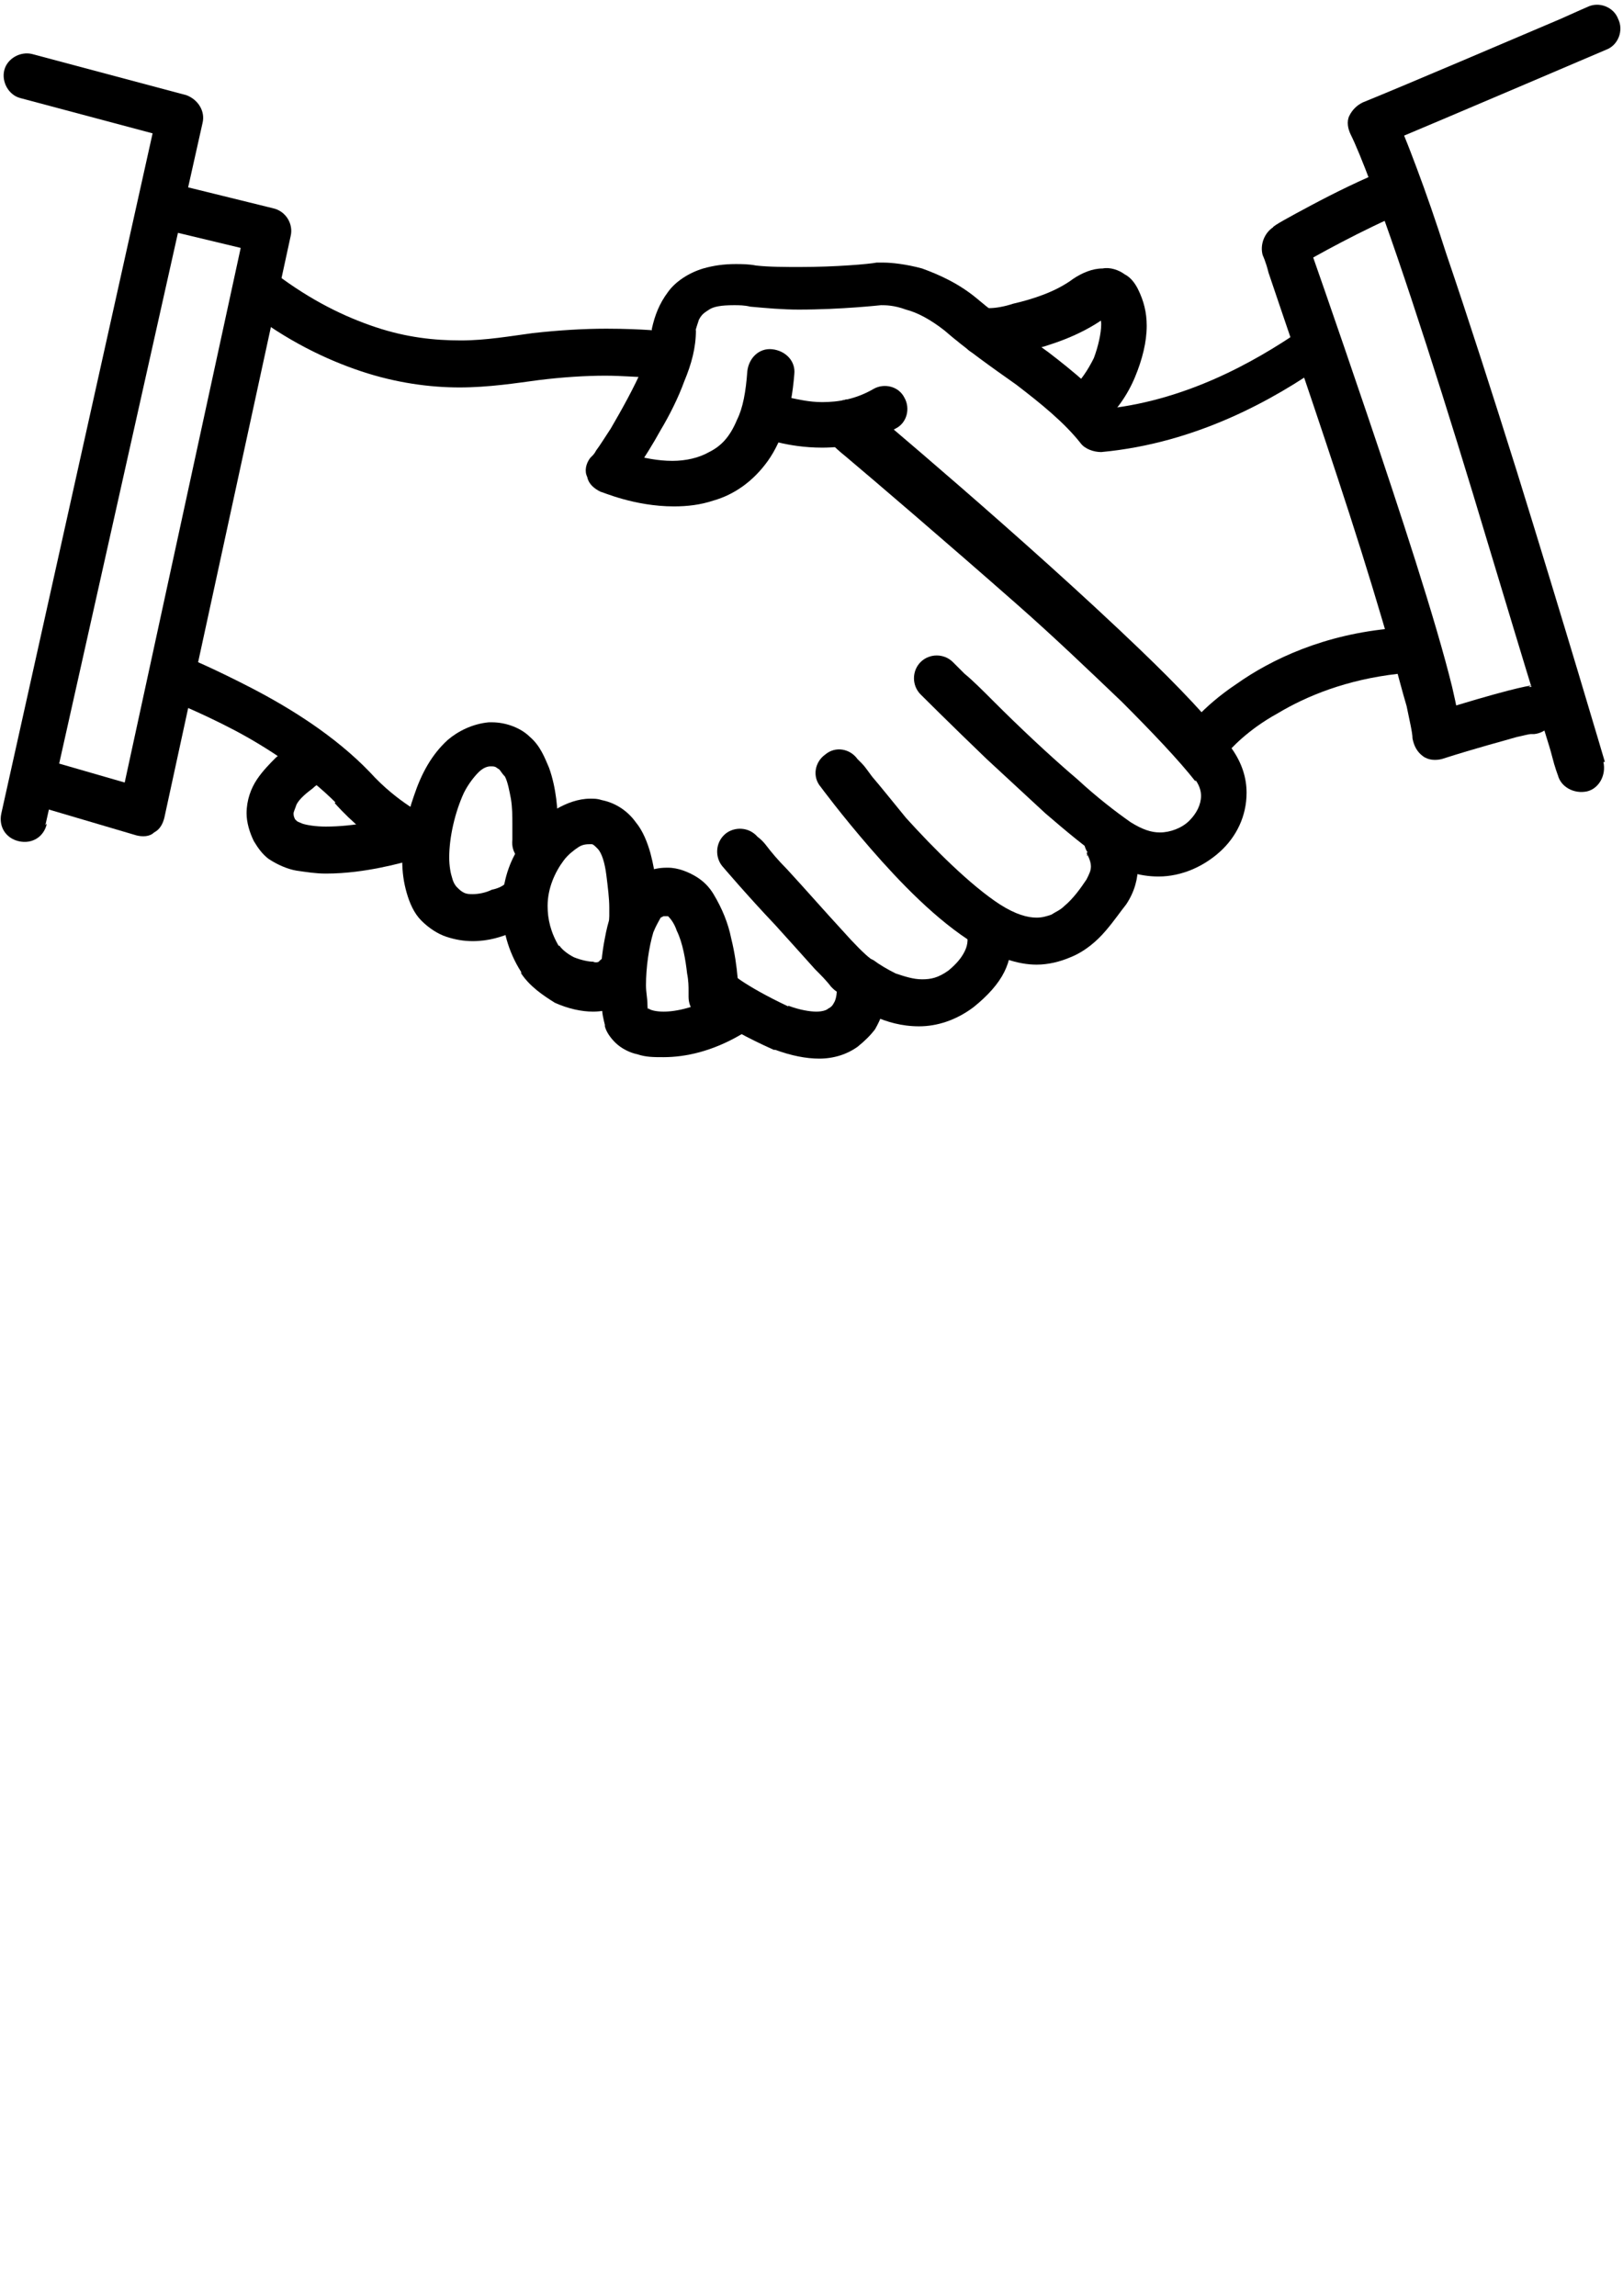 <?xml version="1.0" encoding="UTF-8" standalone="no"?>
<!-- Created with Inkscape (http://www.inkscape.org/) -->

<svg
   xmlns:osb="http://www.openswatchbook.org/uri/2009/osb"
   xmlns:dc="http://purl.org/dc/elements/1.1/"
   xmlns:cc="http://creativecommons.org/ns#"
   xmlns:rdf="http://www.w3.org/1999/02/22-rdf-syntax-ns#"
   xmlns:svg="http://www.w3.org/2000/svg"
   xmlns="http://www.w3.org/2000/svg"
   xmlns:xlink="http://www.w3.org/1999/xlink"
   xmlns:sodipodi="http://sodipodi.sourceforge.net/DTD/sodipodi-0.dtd"
   xmlns:inkscape="http://www.inkscape.org/namespaces/inkscape"
   width="210mm"
   height="297mm"
   viewBox="0 0 210 297"
   version="1.1"
   id="svg8"
   inkscape:version="0.92.4 (5da689c313, 2019-01-14)"
   sodipodi:docname="12.svg">
  <defs
     id="defs2">
    <linearGradient
       id="linearGradient3541"
       osb:paint="solid">
      <stop
         style="stop-color:#000000;stop-opacity:1;"
         offset="0"
         id="stop3539" />
    </linearGradient>
    <linearGradient
       inkscape:collect="always"
       xlink:href="#linearGradient3541"
       id="linearGradient3743"
       gradientUnits="userSpaceOnUse"
       x1="-1"
       y1="5917.5"
       x2="11984"
       y2="5917.5"
       gradientTransform="translate(-12612.645,-2196.232)" />
    <linearGradient
       inkscape:collect="always"
       xlink:href="#linearGradient3541"
       id="linearGradient6037"
       gradientUnits="userSpaceOnUse"
       gradientTransform="translate(-12612.645,-2196.232)"
       x1="-1"
       y1="5917.5"
       x2="11984"
       y2="5917.5" />
    <linearGradient
       inkscape:collect="always"
       xlink:href="#linearGradient3541"
       id="linearGradient6039"
       gradientUnits="userSpaceOnUse"
       gradientTransform="translate(-12612.645,-2196.232)"
       x1="-1"
       y1="5917.5"
       x2="11984"
       y2="5917.5" />
    <linearGradient
       inkscape:collect="always"
       xlink:href="#linearGradient3541"
       id="linearGradient6041"
       gradientUnits="userSpaceOnUse"
       gradientTransform="translate(-12612.645,-2196.232)"
       x1="-1"
       y1="5917.5"
       x2="11984"
       y2="5917.5" />
    <linearGradient
       inkscape:collect="always"
       xlink:href="#linearGradient3541"
       id="linearGradient6043"
       gradientUnits="userSpaceOnUse"
       gradientTransform="translate(-12612.645,-2196.232)"
       x1="-1"
       y1="5917.5"
       x2="11984"
       y2="5917.5" />
    <linearGradient
       inkscape:collect="always"
       xlink:href="#linearGradient3541"
       id="linearGradient6045"
       gradientUnits="userSpaceOnUse"
       gradientTransform="translate(-12612.645,-2196.232)"
       x1="-1"
       y1="5917.5"
       x2="11984"
       y2="5917.5" />
    <linearGradient
       inkscape:collect="always"
       xlink:href="#linearGradient3541"
       id="linearGradient6047"
       gradientUnits="userSpaceOnUse"
       gradientTransform="translate(-12612.645,-2196.232)"
       x1="-1"
       y1="5917.5"
       x2="11984"
       y2="5917.5" />
    <linearGradient
       inkscape:collect="always"
       xlink:href="#linearGradient3541"
       id="linearGradient6049"
       gradientUnits="userSpaceOnUse"
       gradientTransform="translate(-12612.645,-2196.232)"
       x1="-1"
       y1="5917.5"
       x2="11984"
       y2="5917.5" />
    <linearGradient
       inkscape:collect="always"
       xlink:href="#linearGradient3541"
       id="linearGradient6051"
       gradientUnits="userSpaceOnUse"
       gradientTransform="translate(-12612.645,-2196.232)"
       x1="-1"
       y1="5917.5"
       x2="11984"
       y2="5917.5" />
    <linearGradient
       inkscape:collect="always"
       xlink:href="#linearGradient3541"
       id="linearGradient6053"
       gradientUnits="userSpaceOnUse"
       gradientTransform="translate(-12612.645,-2196.232)"
       x1="-1"
       y1="5917.5"
       x2="11984"
       y2="5917.5" />
    <linearGradient
       inkscape:collect="always"
       xlink:href="#linearGradient3541"
       id="linearGradient6055"
       gradientUnits="userSpaceOnUse"
       gradientTransform="translate(-12612.645,-2196.232)"
       x1="-1"
       y1="5917.5"
       x2="11984"
       y2="5917.5" />
    <linearGradient
       inkscape:collect="always"
       xlink:href="#linearGradient3541"
       id="linearGradient6057"
       gradientUnits="userSpaceOnUse"
       gradientTransform="translate(-12612.645,-2196.232)"
       x1="-1"
       y1="5917.5"
       x2="11984"
       y2="5917.5" />
    <linearGradient
       inkscape:collect="always"
       xlink:href="#linearGradient3541"
       id="linearGradient6059"
       gradientUnits="userSpaceOnUse"
       gradientTransform="translate(-12612.645,-2196.232)"
       x1="-1"
       y1="5917.5"
       x2="11984"
       y2="5917.5" />
    <linearGradient
       inkscape:collect="always"
       xlink:href="#linearGradient3541"
       id="linearGradient6061"
       gradientUnits="userSpaceOnUse"
       gradientTransform="translate(-12612.645,-2196.232)"
       x1="-1"
       y1="5917.5"
       x2="11984"
       y2="5917.5" />
    <linearGradient
       inkscape:collect="always"
       xlink:href="#linearGradient3541"
       id="linearGradient6063"
       gradientUnits="userSpaceOnUse"
       gradientTransform="translate(-12612.645,-2196.232)"
       x1="-1"
       y1="5917.5"
       x2="11984"
       y2="5917.5" />
    <linearGradient
       inkscape:collect="always"
       xlink:href="#linearGradient3541"
       id="linearGradient6065"
       gradientUnits="userSpaceOnUse"
       gradientTransform="translate(-12612.645,-2196.232)"
       x1="-1"
       y1="5917.5"
       x2="11984"
       y2="5917.5" />
    <linearGradient
       inkscape:collect="always"
       xlink:href="#linearGradient3541"
       id="linearGradient6067"
       gradientUnits="userSpaceOnUse"
       gradientTransform="translate(-12612.645,-2196.232)"
       x1="-1"
       y1="5917.5"
       x2="11984"
       y2="5917.5" />
    <linearGradient
       inkscape:collect="always"
       xlink:href="#linearGradient3541"
       id="linearGradient6069"
       gradientUnits="userSpaceOnUse"
       gradientTransform="translate(-12612.645,-2196.232)"
       x1="-1"
       y1="5917.5"
       x2="11984"
       y2="5917.5" />
  </defs>
  <sodipodi:namedview
     id="base"
     pagecolor="#ffffff"
     bordercolor="#666666"
     borderopacity="1.0"
     inkscape:pageopacity="0.0"
     inkscape:pageshadow="2"
     inkscape:zoom="0.35"
     inkscape:cx="400"
     inkscape:cy="560"
     inkscape:document-units="mm"
     inkscape:current-layer="layer1"
     showgrid="false"
     inkscape:window-width="958"
     inkscape:window-height="991"
     inkscape:window-x="952"
     inkscape:window-y="0"
     inkscape:window-maximized="0" />
  <g
     inkscape:label="Capa 1"
     inkscape:groupmode="layer"
     id="layer1">
    <g
       style="clip-rule:evenodd;fill-rule:evenodd;image-rendering:optimizeQuality;shape-rendering:geometricPrecision;text-rendering:geometricPrecision"
       id="g5696"
       transform="matrix(0.19,0,0,0.19,1693.197,21.475)">
      <path
         class="fil0"
         d="m -8025.645,111.768 c -32,22 -80,49 -137,54 l 2,16 12,-10 c -14,-17 -32,-32 -49,-45 -18,-13 -35,-25 -48,-36 -13,-11 -27,-17 -38,-21 -11,-3 -21,-4 -26,-4 -2,0 -4,0 -4,0 v 0 h -1 c -5,1 -28,3 -52,3 -10,0 -21,0 -30,-1 -5,-1 -10,-1 -14,-1 -8,0 -15,1 -22,3 -10,3 -19,9 -24,16 -6,8 -9,16 -11,25 v 3 c 0,5 -2,14 -6,23 -6,14 -15,30 -22,42 -4,6 -7,11 -10,15 -1,2 -2,3 -3,4 l -1,1 v 0 c -3,4 -4,9 -2,13 1,5 5,8 9,10 1,0 23,10 50,10 9,0 18,-1 27,-4 14,-4 27,-13 37,-27 10,-14 16,-34 18,-59 1,-9 -6,-16 -15,-17 -9,-1 -16,6 -17,15 -1,14 -3,25 -7,33 -5,12 -11,18 -19,22 -7,4 -16,6 -25,6 -10,0 -19,-2 -27,-4 -4,-1 -6,-2 -8,-3 l -2,-1 h -1 v 0 l -2,5 2,-5 v 0 l -2,5 2,-5 -6,14 13,9 c 0,0 12,-16 23,-36 6,-10 12,-22 16,-33 5,-12 8,-23 8,-35 h -16 l 15,3 c 1,-4 2,-7 3,-10 2,-4 4,-5 7,-7 3,-2 8,-3 17,-3 3,0 7,0 11,1 11,1 22,2 33,2 29,0 56,-3 56,-3 l -2,-16 1,16 v 0 h 1 c 3,0 9,0 17,3 8,2 17,7 26,14 15,13 32,25 49,37 17,13 33,26 44,40 3,4 9,6 14,6 65,-6 118,-36 152,-60 7,-5 9,-15 4,-22 -5,-7 -15,-9 -22,-4 z"
         id="path181"
         style="fill:url(#linearGradient6037);fill-opacity:1;fill-rule:nonzero"
         inkscape:connector-curvature="0" />
      <path
         class="fil0"
         d="m -8394.645,183.768 c 1,1 19,8 43,8 15,0 33,-3 50,-13 8,-4 10,-14 6,-21 -4,-8 -14,-10 -21,-6 -12,7 -24,9 -35,9 -9,0 -17,-2 -22,-3 -3,-1 -5,-1 -6,-2 l -2,-1 v 0 0 l -4,9 4,-9 v 0 l -4,9 4,-9 c -8,-4 -17,0 -21,8 -4,8 0,17 8,21 z"
         id="path183"
         style="fill:url(#linearGradient6039);fill-opacity:1;fill-rule:nonzero"
         inkscape:connector-curvature="0" />
      <path
         class="fil0"
         d="m -8343.645,190.768 c 0,0 3,3 8,7 19,16 67,57 117,101 25,22 49,45 71,66 21,21 39,40 50,54 l 13,-10 -13,9 c 3,4 4,8 4,11 0,6 -3,12 -8,17 -5,5 -13,8 -20,8 -6,0 -12,-2 -20,-7 -10,-7 -23,-17 -36,-29 -20,-17 -41,-37 -57,-53 -8,-8 -15,-15 -20,-19 -2,-2 -4,-4 -6,-6 -1,-1 -2,-2 -2,-2 -6,-6 -16,-6 -22,0 -6,6 -6,16 0,22 0,0 20,20 45,44 13,12 27,25 40,37 14,12 27,23 39,31 12,8 25,12 38,12 16,0 31,-7 42,-17 11,-10 18,-24 18,-40 0,-10 -3,-20 -10,-30 v 0 c -14,-19 -36,-42 -62,-67 -78,-75 -188,-167 -188,-167 -7,-6 -17,-5 -22,2 -6,7 -5,17 2,22 z"
         id="path185"
         style="fill:url(#linearGradient6041);fill-opacity:1;fill-rule:nonzero"
         inkscape:connector-curvature="0" />
      <path
         class="fil0"
         d="m -8171.645,469.768 5,-4 -5,3 v 0 l 5,-4 -5,3 c 0,0 3,5 3,9 0,3 -1,5 -3,9 -4,6 -9,13 -15,18 -3,3 -6,4 -9,6 -3,1 -6,2 -10,2 -6,0 -14,-2 -25,-9 -20,-13 -45,-38 -64,-59 -9,-11 -17,-21 -23,-28 -3,-4 -5,-7 -7,-9 l -2,-2 -1,-1 c -5,-7 -15,-9 -22,-3 -7,5 -9,15 -3,22 0,0 14,19 34,42 20,23 45,49 71,65 15,9 29,14 42,14 8,0 16,-2 23,-5 10,-4 18,-11 24,-18 6,-7 10,-13 14,-18 6,-9 8,-18 8,-26 0,-8 -2,-14 -4,-19 -2,-5 -4,-7 -4,-8 -5,-7 -15,-9 -22,-4 -7,5 -9,15 -4,22 z"
         id="path187"
         style="fill:url(#linearGradient6043);fill-opacity:1;fill-rule:nonzero"
         inkscape:connector-curvature="0" />
      <path
         class="fil0"
         d="m -8253.645,523.768 10,-4 -10,3 v 0 l 10,-4 -10,3 2,-1 -2,1 v 0 l 2,-1 -2,1 c 0,0 1,2 1,4 0,2 0,5 -2,9 -2,4 -5,8 -11,13 -7,5 -12,6 -18,6 -6,0 -12,-2 -18,-4 -6,-3 -11,-6 -15,-9 l -2,-1 c -4,-3 -11,-10 -19,-19 -12,-13 -26,-29 -38,-42 -6,-6 -11,-12 -14,-16 -3,-4 -6,-6 -6,-6 -6,-7 -16,-7 -22,-2 -7,6 -7,16 -2,22 0,0 17,20 36,40 9,10 19,21 27,30 4,4 8,8 11,12 2,2 3,3 5,4 1,1 3,2 4,4 5,3 12,8 20,12 9,4 19,7 31,7 12,0 25,-4 37,-13 10,-8 17,-16 21,-24 4,-8 5,-16 5,-23 0,-8 -2,-14 -3,-15 -3,-8 -12,-12 -20,-9 -8,3 -12,12 -9,20 z"
         id="path189"
         style="fill:url(#linearGradient6045);fill-opacity:1;fill-rule:nonzero"
         inkscape:connector-curvature="0" />
      <path
         class="fil0"
         d="m -8341.645,560.768 h 5 -5 v 0 h 5 -5 c 0,0 0,6 -2,9 -1,2 -2,3 -4,4 -1,1 -4,2 -8,2 -4,0 -11,-1 -19,-4 l -6,15 7,-14 c -17,-8 -27,-14 -33,-18 -3,-2 -4,-3 -5,-4 l -1,-1 -6,6 7,-5 v -1 l -6,6 7,-5 c -5,-7 -15,-8 -22,-2 -7,5 -8,15 -2,22 2,3 12,14 50,31 h 1 c 11,4 21,6 30,6 10,0 19,-3 26,-8 5,-4 9,-8 12,-12 4,-7 6,-13 7,-18 1,-5 1,-8 1,-9 0,-9 -7,-16 -16,-16 -9,0 -16,7 -16,16 z"
         id="path191"
         style="fill:url(#linearGradient6047);fill-opacity:1;fill-rule:nonzero"
         inkscape:connector-curvature="0" />
      <path
         class="fil0"
         d="m -8236.645,130.768 c 1,0 11,-1 26,-5 15,-4 34,-10 51,-22 l 2,-1 v 0 l -1,-2 v 2 h 1 l -1,-2 v 2 -5 l -3,4 3,1 v -5 l -3,4 2,-3 -2,2 v 0 l 2,-3 -2,2 v -1 h -1 v 0 -1 h -1 c 0,0 1,1 1,3 0,2 1,4 1,7 0,6 -2,15 -5,23 -4,8 -9,16 -17,23 -7,6 -7,16 -2,22 6,7 16,7 22,2 12,-10 20,-22 25,-34 5,-12 8,-24 8,-35 0,-9 -2,-17 -6,-25 -2,-4 -5,-8 -9,-10 -4,-3 -10,-5 -15,-4 -7,0 -14,3 -20,7 -12,9 -28,14 -41,17 -6,2 -12,3 -16,3 -2,0 -3,1 -5,1 h -1 v 0 0 c -9,1 -15,9 -14,17 1,9 9,15 17,14 z"
         id="path193"
         style="fill:url(#linearGradient6049);fill-opacity:1;fill-rule:nonzero"
         inkscape:connector-curvature="0" />
      <path
         class="fil0"
         d="m -8079.645,403.768 -7,-5 7,5 v 0 l -7,-5 7,5 c 0,0 1,-1 2,-2 4,-5 16,-18 36,-29 20,-12 47,-23 82,-27 9,-1 15,-8 14,-17 -1,-9 -8,-15 -17,-14 -47,4 -83,21 -107,38 -24,16 -35,32 -36,33 -5,7 -4,17 3,22 7,5 17,4 22,-3 z"
         id="path195"
         style="fill:url(#linearGradient6051);fill-opacity:1;fill-rule:nonzero"
         inkscape:connector-curvature="0" />
      <path
         class="fil0"
         d="m -8455.645,112.768 c -1,0 -18,-2 -43,-2 -15,0 -32,1 -50,3 -15,2 -32,5 -49,5 -18,0 -37,-2 -58,-9 -21,-7 -44,-18 -69,-37 -7,-5 -17,-4 -22,3 -5,7 -4,17 3,22 27,21 54,34 78,42 24,8 47,11 67,11 20,0 39,-3 54,-5 16,-2 32,-3 45,-3 12,0 21,1 28,1 3,0 6,1 8,1 h 2 1 v 0 c 9,1 17,-5 18,-13 1,-9 -5,-17 -13,-18 z"
         id="path197"
         style="fill:url(#linearGradient6053);fill-opacity:1;fill-rule:nonzero"
         inkscape:connector-curvature="0" />
      <path
         class="fil0"
         d="m -8408.645,564.768 c 0,-1 0,-19 -5,-39 -2,-10 -6,-20 -12,-30 -3,-5 -7,-9 -12,-12 -5,-3 -12,-6 -19,-6 h -1 v 0 c -5,0 -10,1 -14,3 -7,4 -13,9 -17,15 -6,9 -9,19 -11,30 -2,10 -3,21 -3,30 0,6 0,11 1,16 0,5 1,9 2,13 v 1 c 1,4 4,8 7,11 4,4 10,7 15,8 6,2 11,2 18,2 15,0 33,-4 52,-15 8,-4 11,-14 6,-21 -4,-8 -14,-11 -21,-6 -15,8 -28,11 -37,11 -5,0 -9,-1 -10,-2 h -1 v 0 l -3,4 4,-1 c 0,-1 -1,-2 -1,-2 l -3,4 4,-1 -15,5 15,-4 c 0,-1 -1,-4 -1,-8 0,-4 -1,-8 -1,-13 0,-12 2,-26 5,-36 2,-5 4,-8 5,-10 l 2,-1 h 1 v 0 h 2 c 1,1 4,4 6,10 4,8 6,20 7,29 1,5 1,9 1,12 0,1 0,3 0,3 v 1 0 c 0,9 7,16 16,15 9,0 16,-7 15,-16 z"
         id="path199"
         style="fill:url(#linearGradient6055);fill-opacity:1;fill-rule:nonzero"
         inkscape:connector-curvature="0" />
      <path
         class="fil0"
         d="m -8463.645,513.768 c 0,0 0,-3 0,-8 0,-9 -1,-23 -5,-38 -2,-7 -5,-15 -10,-21 -5,-7 -13,-13 -23,-15 -3,-1 -5,-1 -8,-1 -8,0 -16,3 -23,7 -11,6 -20,15 -26,27 -7,11 -11,25 -11,40 0,14 4,30 13,44 v 1 c 6,9 15,15 23,20 9,4 18,6 26,6 5,0 11,-1 16,-3 3,-1 5,-3 8,-5 2,-2 5,-5 6,-9 3,-8 0,-17 -8,-21 -8,-3 -17,0 -21,8 l 7,3 -5,-6 -2,3 7,3 -5,-6 3,3 -2,-4 -1,1 3,3 -2,-4 v 0 0 0 0 0 c 0,0 -2,1 -4,0 -3,0 -8,-1 -13,-3 -4,-2 -8,-5 -10,-8 l -13,9 13,-8 c -6,-10 -8,-19 -8,-28 0,-12 5,-23 11,-31 3,-4 7,-7 10,-9 3,-2 6,-2 8,-2 h 1 c 1,0 2,1 4,3 3,3 5,10 6,18 1,8 2,16 2,22 0,2 0,4 0,5 v 1 0 c -1,9 6,16 15,17 9,1 16,-6 17,-15 z"
         id="path201"
         style="fill:url(#linearGradient6057);fill-opacity:1;fill-rule:nonzero"
         inkscape:connector-curvature="0" />
      <path
         class="fil0"
         d="m -8532.645,463.768 c 0,0 1,-6 1,-14 0,-11 -1,-26 -6,-40 -3,-7 -6,-15 -13,-21 -6,-6 -16,-10 -26,-10 h -2 c -11,1 -21,6 -28,12 -11,10 -18,23 -23,38 -5,14 -8,30 -8,44 0,8 1,15 3,22 2,7 5,14 10,19 5,5 11,9 17,11 6,2 12,3 18,3 11,0 20,-3 27,-6 7,-3 11,-6 12,-6 7,-5 9,-14 5,-22 -5,-7 -14,-9 -22,-5 l 5,8 -5,-8 v 0 l 5,8 -5,-8 v 0 c -1,1 -4,3 -9,4 -4,2 -9,3 -13,3 -2,0 -4,0 -6,-1 -2,-1 -3,-2 -5,-4 0,0 -2,-2 -3,-6 -1,-3 -2,-8 -2,-14 0,-14 4,-31 10,-44 3,-6 7,-11 10,-14 3,-3 6,-4 8,-4 v 0 h 1 c 3,0 3,1 5,2 1,1 2,3 4,5 2,4 3,10 4,15 1,6 1,12 1,17 0,3 0,6 0,8 v 2 1 0 c -1,9 5,16 14,17 9,1 16,-5 17,-14 z"
         id="path203"
         style="fill:url(#linearGradient6059);fill-opacity:1;fill-rule:nonzero"
         inkscape:connector-curvature="0" />
      <path
         class="fil0"
         d="m -8795.645,363.768 v 0 c 2,1 20,8 43,20 23,12 50,30 70,50 l 11,-11 -12,11 c 25,28 50,38 51,39 8,3 17,0 21,-8 3,-8 0,-17 -8,-21 v 0 0 0 0 c -1,-1 -21,-10 -40,-31 v 0 c -24,-25 -55,-44 -80,-57 -25,-13 -44,-21 -44,-21 -8,-3 -17,1 -20,9 -3,8 1,17 9,20 z"
         id="path205"
         style="fill:url(#linearGradient6061);fill-opacity:1;fill-rule:nonzero"
         inkscape:connector-curvature="0" />
      <path
         class="fil0"
         d="m -8706.645,390.768 c -1,0 -9,5 -17,12 -4,4 -9,9 -13,15 -4,6 -7,14 -7,23 0,6 2,13 5,19 3,5 6,9 10,12 6,4 13,7 19,8 7,1 13,2 20,2 14,0 27,-2 37,-4 10,-2 17,-4 17,-4 8,-2 13,-11 11,-20 -2,-8 -11,-13 -20,-11 v 0 c -1,0 -8,2 -16,4 -9,2 -20,3 -29,3 -7,0 -13,-1 -16,-2 -2,-1 -3,-1 -4,-2 l -1,-1 c -1,-2 -1,-3 -1,-4 0,-1 1,-3 2,-6 2,-4 7,-8 11,-11 2,-2 4,-3 5,-4 l 1,-1 v 0 -1 1 -1 1 c 8,-4 11,-14 6,-21 -4,-8 -14,-11 -21,-6 z"
         id="path207"
         style="fill:url(#linearGradient6063);fill-opacity:1;fill-rule:nonzero"
         inkscape:connector-curvature="0" />
      <path
         class="fil0"
         d="m -7868.645,353.768 c -2,0 -18,3 -69,19 l 5,15 16,-2 c -1,-8 -3,-18 -6,-31 -11,-45 -36,-121 -58,-186 -22,-65 -41,-119 -41,-119 l -15,5 8,14 2,-1 c 8,-5 44,-25 73,-37 8,-3 12,-12 9,-20 -3,-8 -12,-12 -21,-9 -18,7 -38,17 -53,25 -15,8 -26,14 -26,15 -6,4 -9,12 -7,19 0,0 2,4 4,12 9,27 33,96 55,164 11,34 21,67 29,95 4,14 7,26 10,36 2,10 4,18 4,22 1,5 3,9 7,12 4,3 9,3 13,2 25,-8 41,-12 51,-15 5,-1 8,-2 10,-2 h 2 v 0 l -1,-5 1,5 v 0 l -1,-5 1,5 c 9,-1 15,-9 14,-18 -1,-9 -9,-15 -18,-14 z"
         id="path209"
         style="fill:url(#linearGradient6065);fill-opacity:1;fill-rule:nonzero"
         inkscape:connector-curvature="0" />
      <path
         class="fil0"
         d="m -7818.645,405.768 c 0,0 -28,-95 -60,-198 -16,-51 -33,-104 -48,-148 -7,-22 -14,-42 -20,-58 -6,-16 -11,-29 -16,-38 l -14,7 6,15 c 43,-18 153,-65 153,-65 8,-3 12,-13 8,-21 -3,-8 -13,-12 -21,-8 0,0 -7,3 -18,8 -33,14 -103,44 -135,57 -4,2 -7,5 -9,9 -2,4 -1,9 1,13 3,6 8,18 14,34 21,55 53,156 79,243 13,43 25,83 34,112 4,15 8,26 10,34 2,8 4,13 4,13 2,8 11,13 20,11 8,-2 13,-11 11,-20 z"
         id="path211"
         style="fill:url(#linearGradient6067);fill-opacity:1;fill-rule:nonzero"
         inkscape:connector-curvature="0" />
      <path
         class="fil0"
         d="m -8879.645,437.768 61,18 c 4,1 9,1 12,-2 4,-2 6,-6 7,-10 l 86,-396 c 2,-8 -3,-17 -12,-19 l -65,-16 c -8,-2 -17,3 -19,12 -2,8 3,17 12,19 l 50,12 -79,364 -45,-13 c -8,-2 -17,2 -19,11 -2,8 2,17 11,20 z"
         id="path213"
         style="fill:url(#linearGradient6069);fill-opacity:1;fill-rule:nonzero"
         inkscape:connector-curvature="0" />
      <path
         class="fil0"
         d="m -8880.645,448.768 107,-478 c 2,-8 -3,-16 -11,-19 l -105,-28 c -8,-2 -17,3 -19,11 -2,8 3,17 11,19 l 90,24 -103,463 c -2,9 3,17 12,19 9,2 17,-3 19,-12 z"
         id="path215"
         style="fill:url(#linearGradient3743);fill-opacity:1;fill-rule:nonzero"
         inkscape:connector-curvature="0" />
    </g>
  </g>
</svg>
